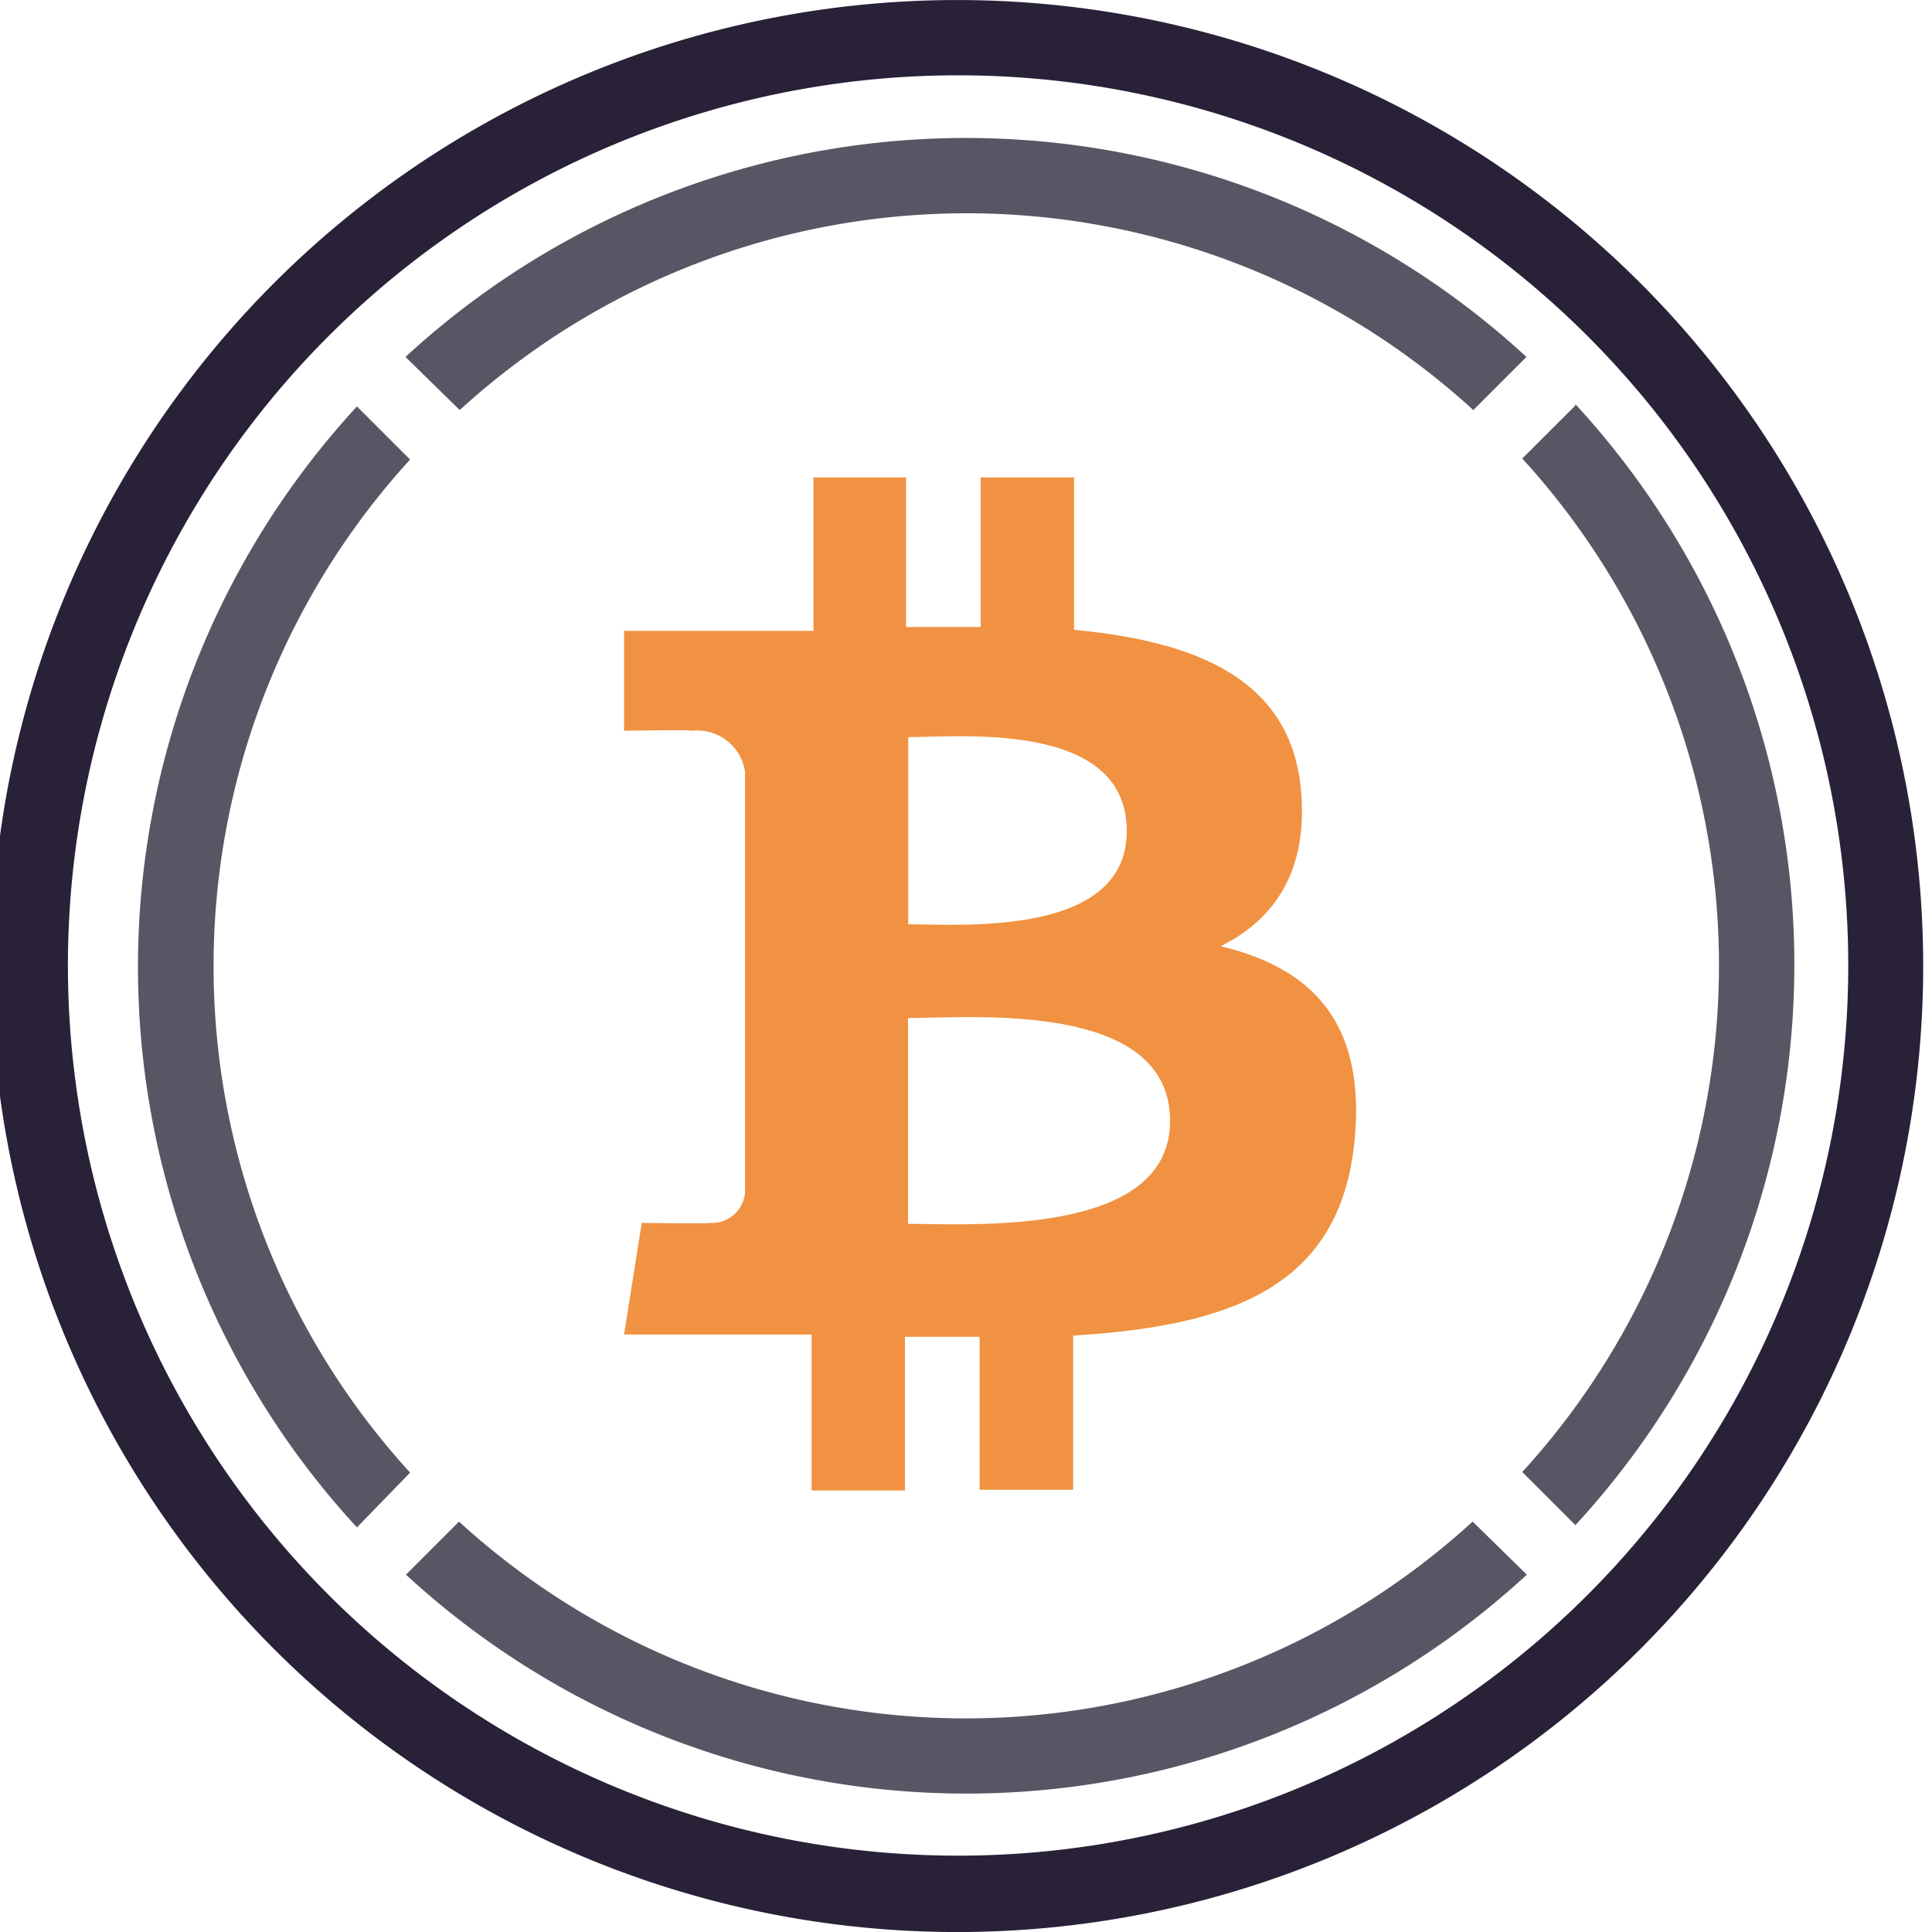 <svg width="24" height="24" fill="none" xmlns="http://www.w3.org/2000/svg"><g clip-path="url(#a)"><path d="m19.57 5.037-.66.659a9.33 9.33 0 0 1 0 12.59l.66.66a10.271 10.271 0 0 0 0-13.925v.016ZM5.711 5.094a9.329 9.329 0 0 1 12.591 0l.66-.66a10.271 10.271 0 0 0-13.925 0l.674.66ZM5.094 18.293a9.33 9.33 0 0 1 0-12.584l-.66-.66a10.271 10.271 0 0 0 0 13.925l.66-.68ZM18.293 18.902a9.329 9.329 0 0 1-12.591 0l-.659.659a10.271 10.271 0 0 0 13.924 0l-.674-.66Z" fill="#5A5564"/><path d="M16.16 9.801c-.131-1.375-1.317-1.836-2.818-1.977V5.931h-1.16v1.858h-.927V5.931h-1.15v1.906H7.752v1.241s.857-.015.843 0a.6.6 0 0 1 .66.51v5.22a.406.406 0 0 1-.141.283.403.403 0 0 1-.299.1c.015.014-.843 0-.843 0l-.22 1.387h2.33v1.937h1.16v-1.909h.927v1.9h1.162v-1.915c1.96-.119 3.326-.602 3.497-2.436.139-1.476-.555-2.135-1.665-2.401.675-.332 1.092-.947.997-1.953Zm-1.625 4.125c0 1.441-2.469 1.277-3.255 1.277v-2.557c.786.002 3.255-.224 3.255 1.28Zm-.538-3.602c0 1.318-2.06 1.158-2.715 1.158V9.157c.655 0 2.715-.206 2.715 1.167Z" fill="#F09242"/><path d="M11.998 24A12 12 0 1 1 12.002.001 12 12 0 0 1 11.998 24Zm0-23.064a11.058 11.058 0 1 0 .017 22.115A11.058 11.058 0 0 0 11.998.936Z" fill="#282138"/></g><defs><clipPath id="a"><path fill="#fff" d="M0 0h24v24H0z"/></clipPath></defs></svg>